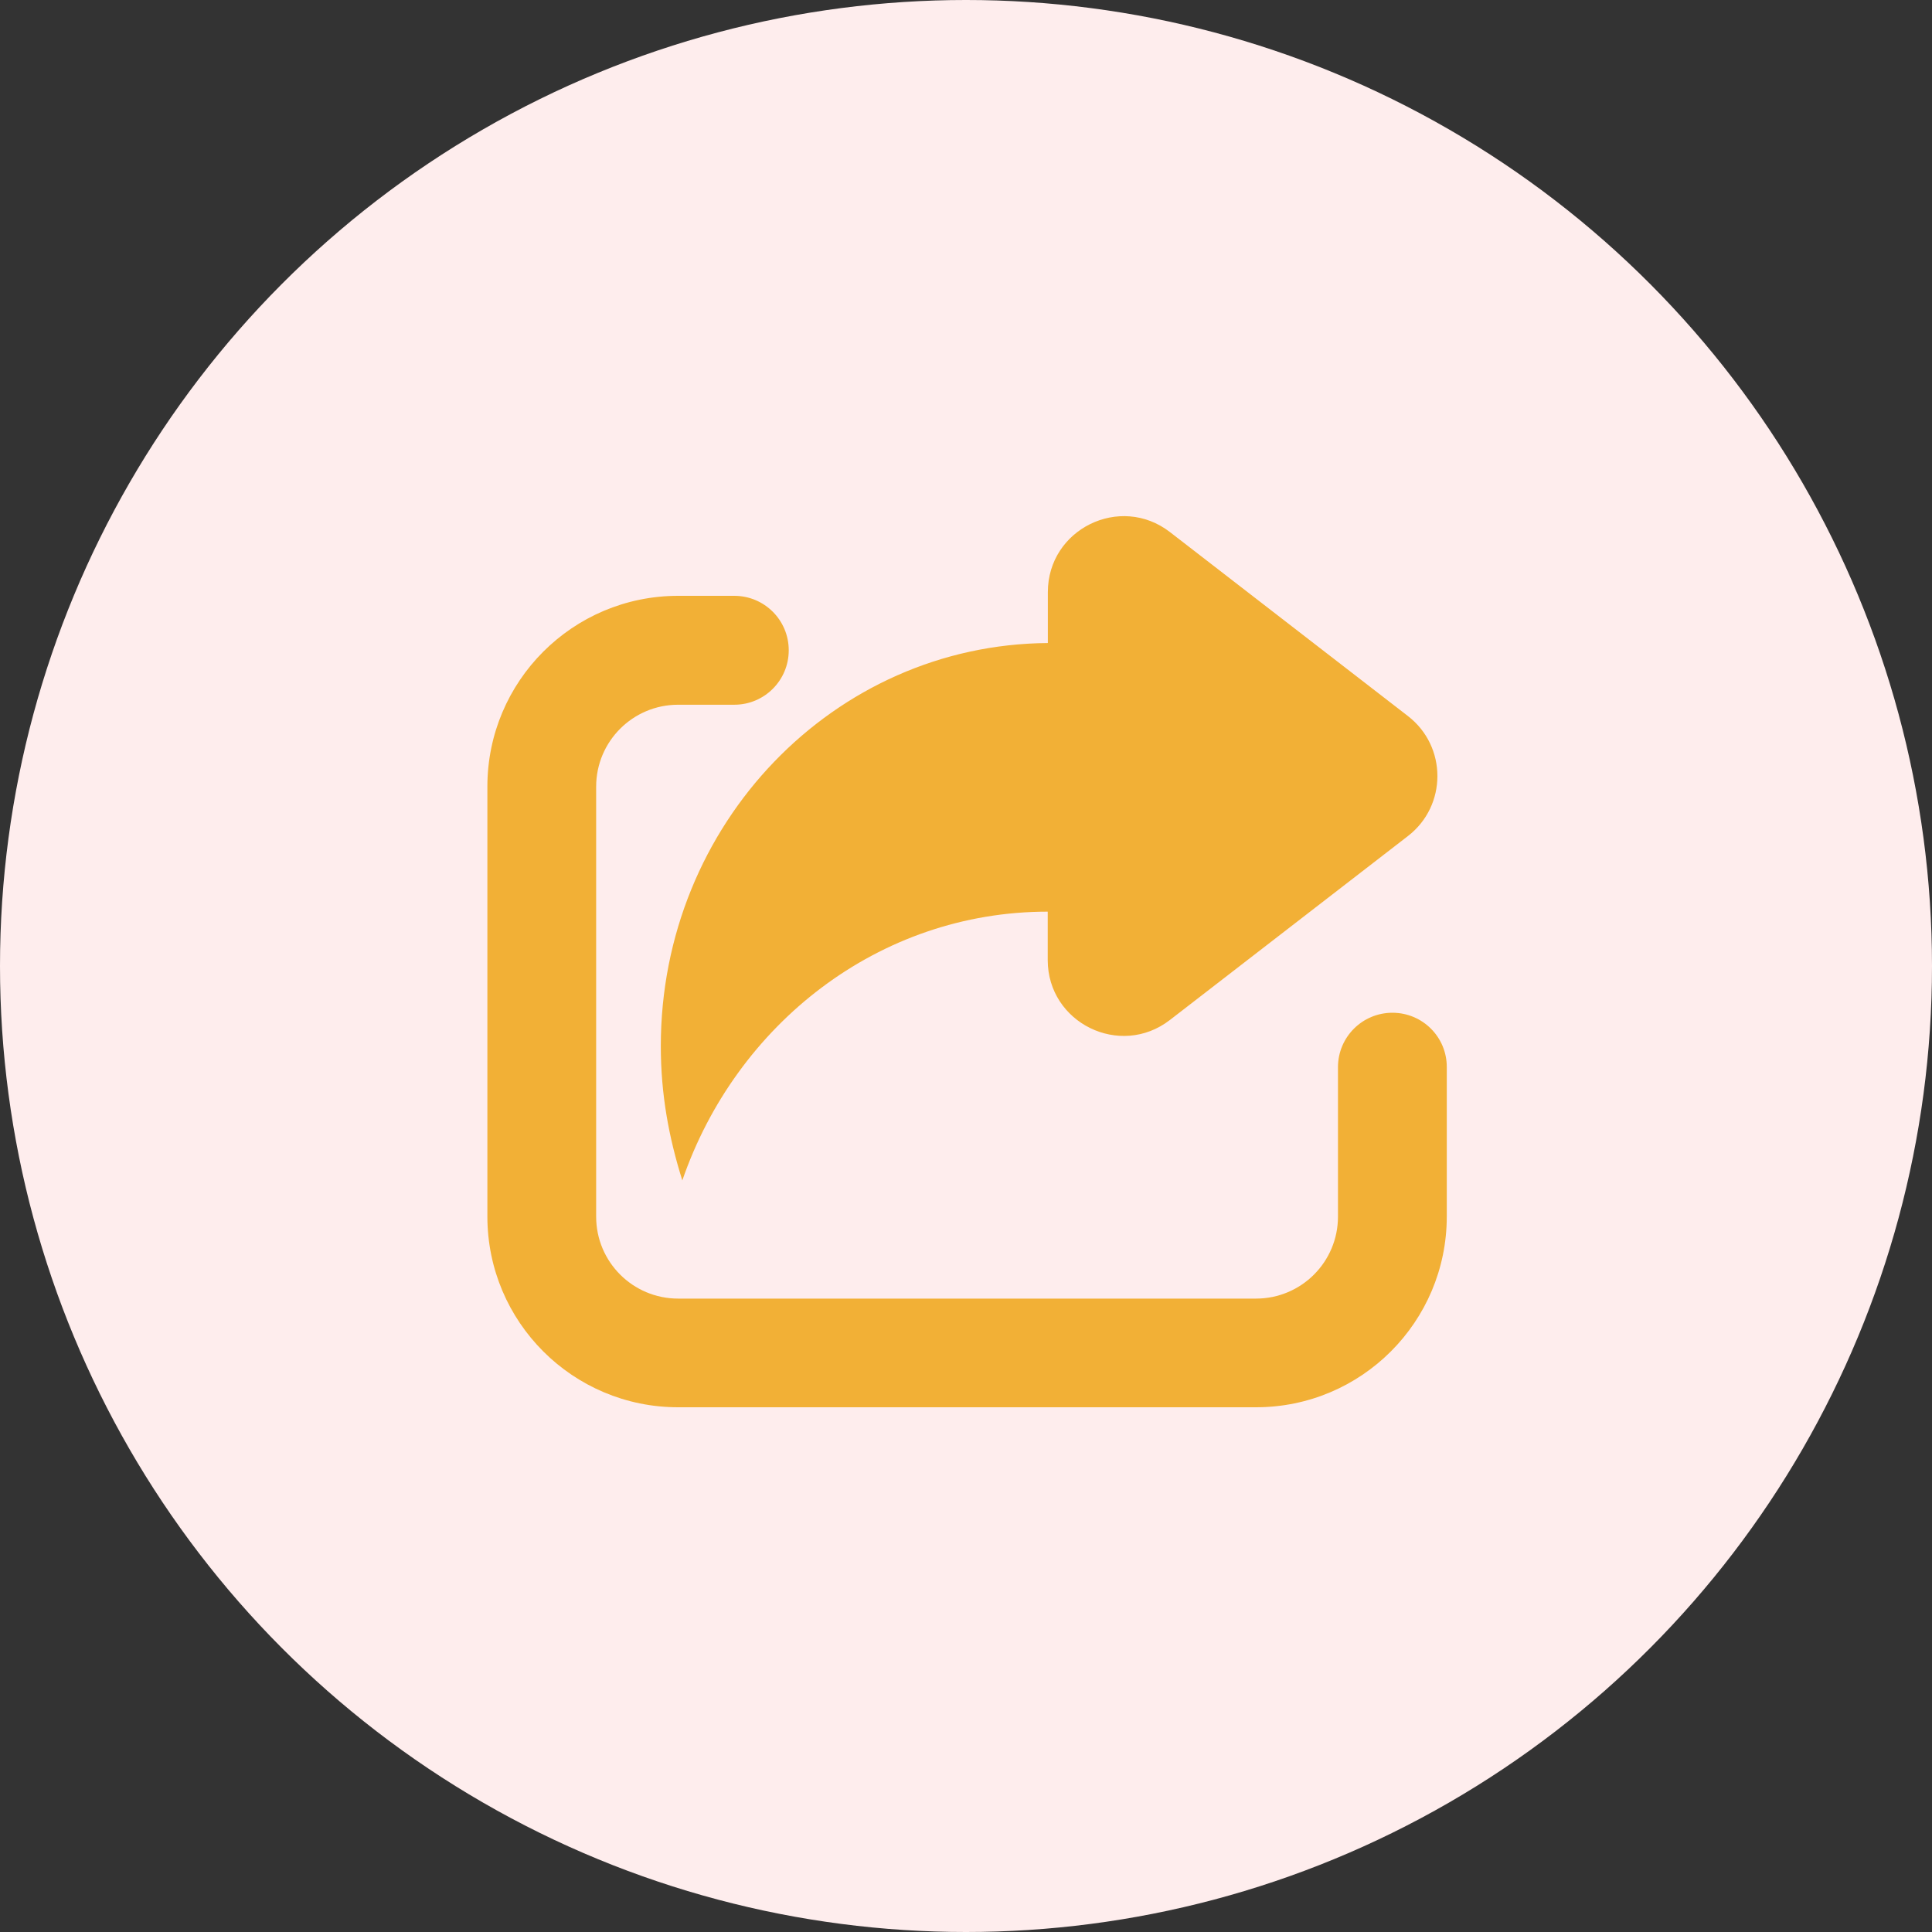 <?xml version="1.0" encoding="UTF-8"?>
<svg width="60px" height="60px" viewBox="0 0 60 60" version="1.1" xmlns="http://www.w3.org/2000/svg" xmlns:xlink="http://www.w3.org/1999/xlink">
    <rect x="0" y="0" width="60" height="60" fill="#333333" stroke="none"/>
    <!-- Generator: Sketch 53 (72520) - https://sketchapp.com -->
    <title>分组 5</title>
    <desc>Created with Sketch.</desc>
    <g id="雅集" stroke="none" stroke-width="1" fill="none" fill-rule="evenodd">
        <g transform="translate(-630, -586)" id="分组-11">
            <g transform="translate(40, 530)">
                <g id="分组-10" transform="translate(288, 28)">
                    <g id="分组-9" transform="translate(20, 28)">
                        <g id="分组-5" transform="translate(282, 0)">
                            <circle id="椭圆形" fill="#FEEDED" cx="30" cy="30" r="30"></circle>
                            <g id="分享" transform="translate(12, 12)">
                                <rect id="矩形" fill="#000000" opacity="0" x="0" y="0" width="36" height="36"></rect>
                                <path d="M8.522,20.486 C8.522,21.987 8.771,23.323 9.19,24.659 C10.856,19.818 15.282,16.312 20.538,16.312 L20.538,17.814 C20.538,19.768 22.785,20.872 24.332,19.677 L31.725,13.964 C32.945,13.022 32.945,11.18 31.725,10.238 L24.335,4.525 C22.788,3.329 20.542,4.433 20.542,6.388 L20.542,7.97 C13.901,8.016 8.522,13.588 8.522,20.486 Z M31.243,19.452 C30.308,19.452 29.552,20.208 29.552,21.143 L29.552,25.784 C29.552,27.19 28.413,28.329 27.007,28.329 L9.06,28.329 C7.654,28.329 6.514,27.19 6.514,25.784 L6.514,12.431 C6.514,11.025 7.654,9.886 9.06,9.886 L10.804,9.886 C11.739,9.886 12.495,9.13 12.495,8.195 C12.495,7.26 11.739,6.504 10.804,6.504 L9.06,6.504 C5.787,6.504 3.136,9.158 3.136,12.428 L3.136,25.78 C3.136,29.053 5.79,31.704 9.06,31.704 L27.007,31.704 C30.28,31.704 32.931,29.05 32.931,25.78 L32.931,21.139 C32.934,20.208 32.179,19.452 31.243,19.452 Z" id="形状" fill="#F2B036" fill-rule="nonzero"></path>
                            </g>
                        </g>
                    </g>
                </g>
            </g>
        </g>
    </g>
</svg>
